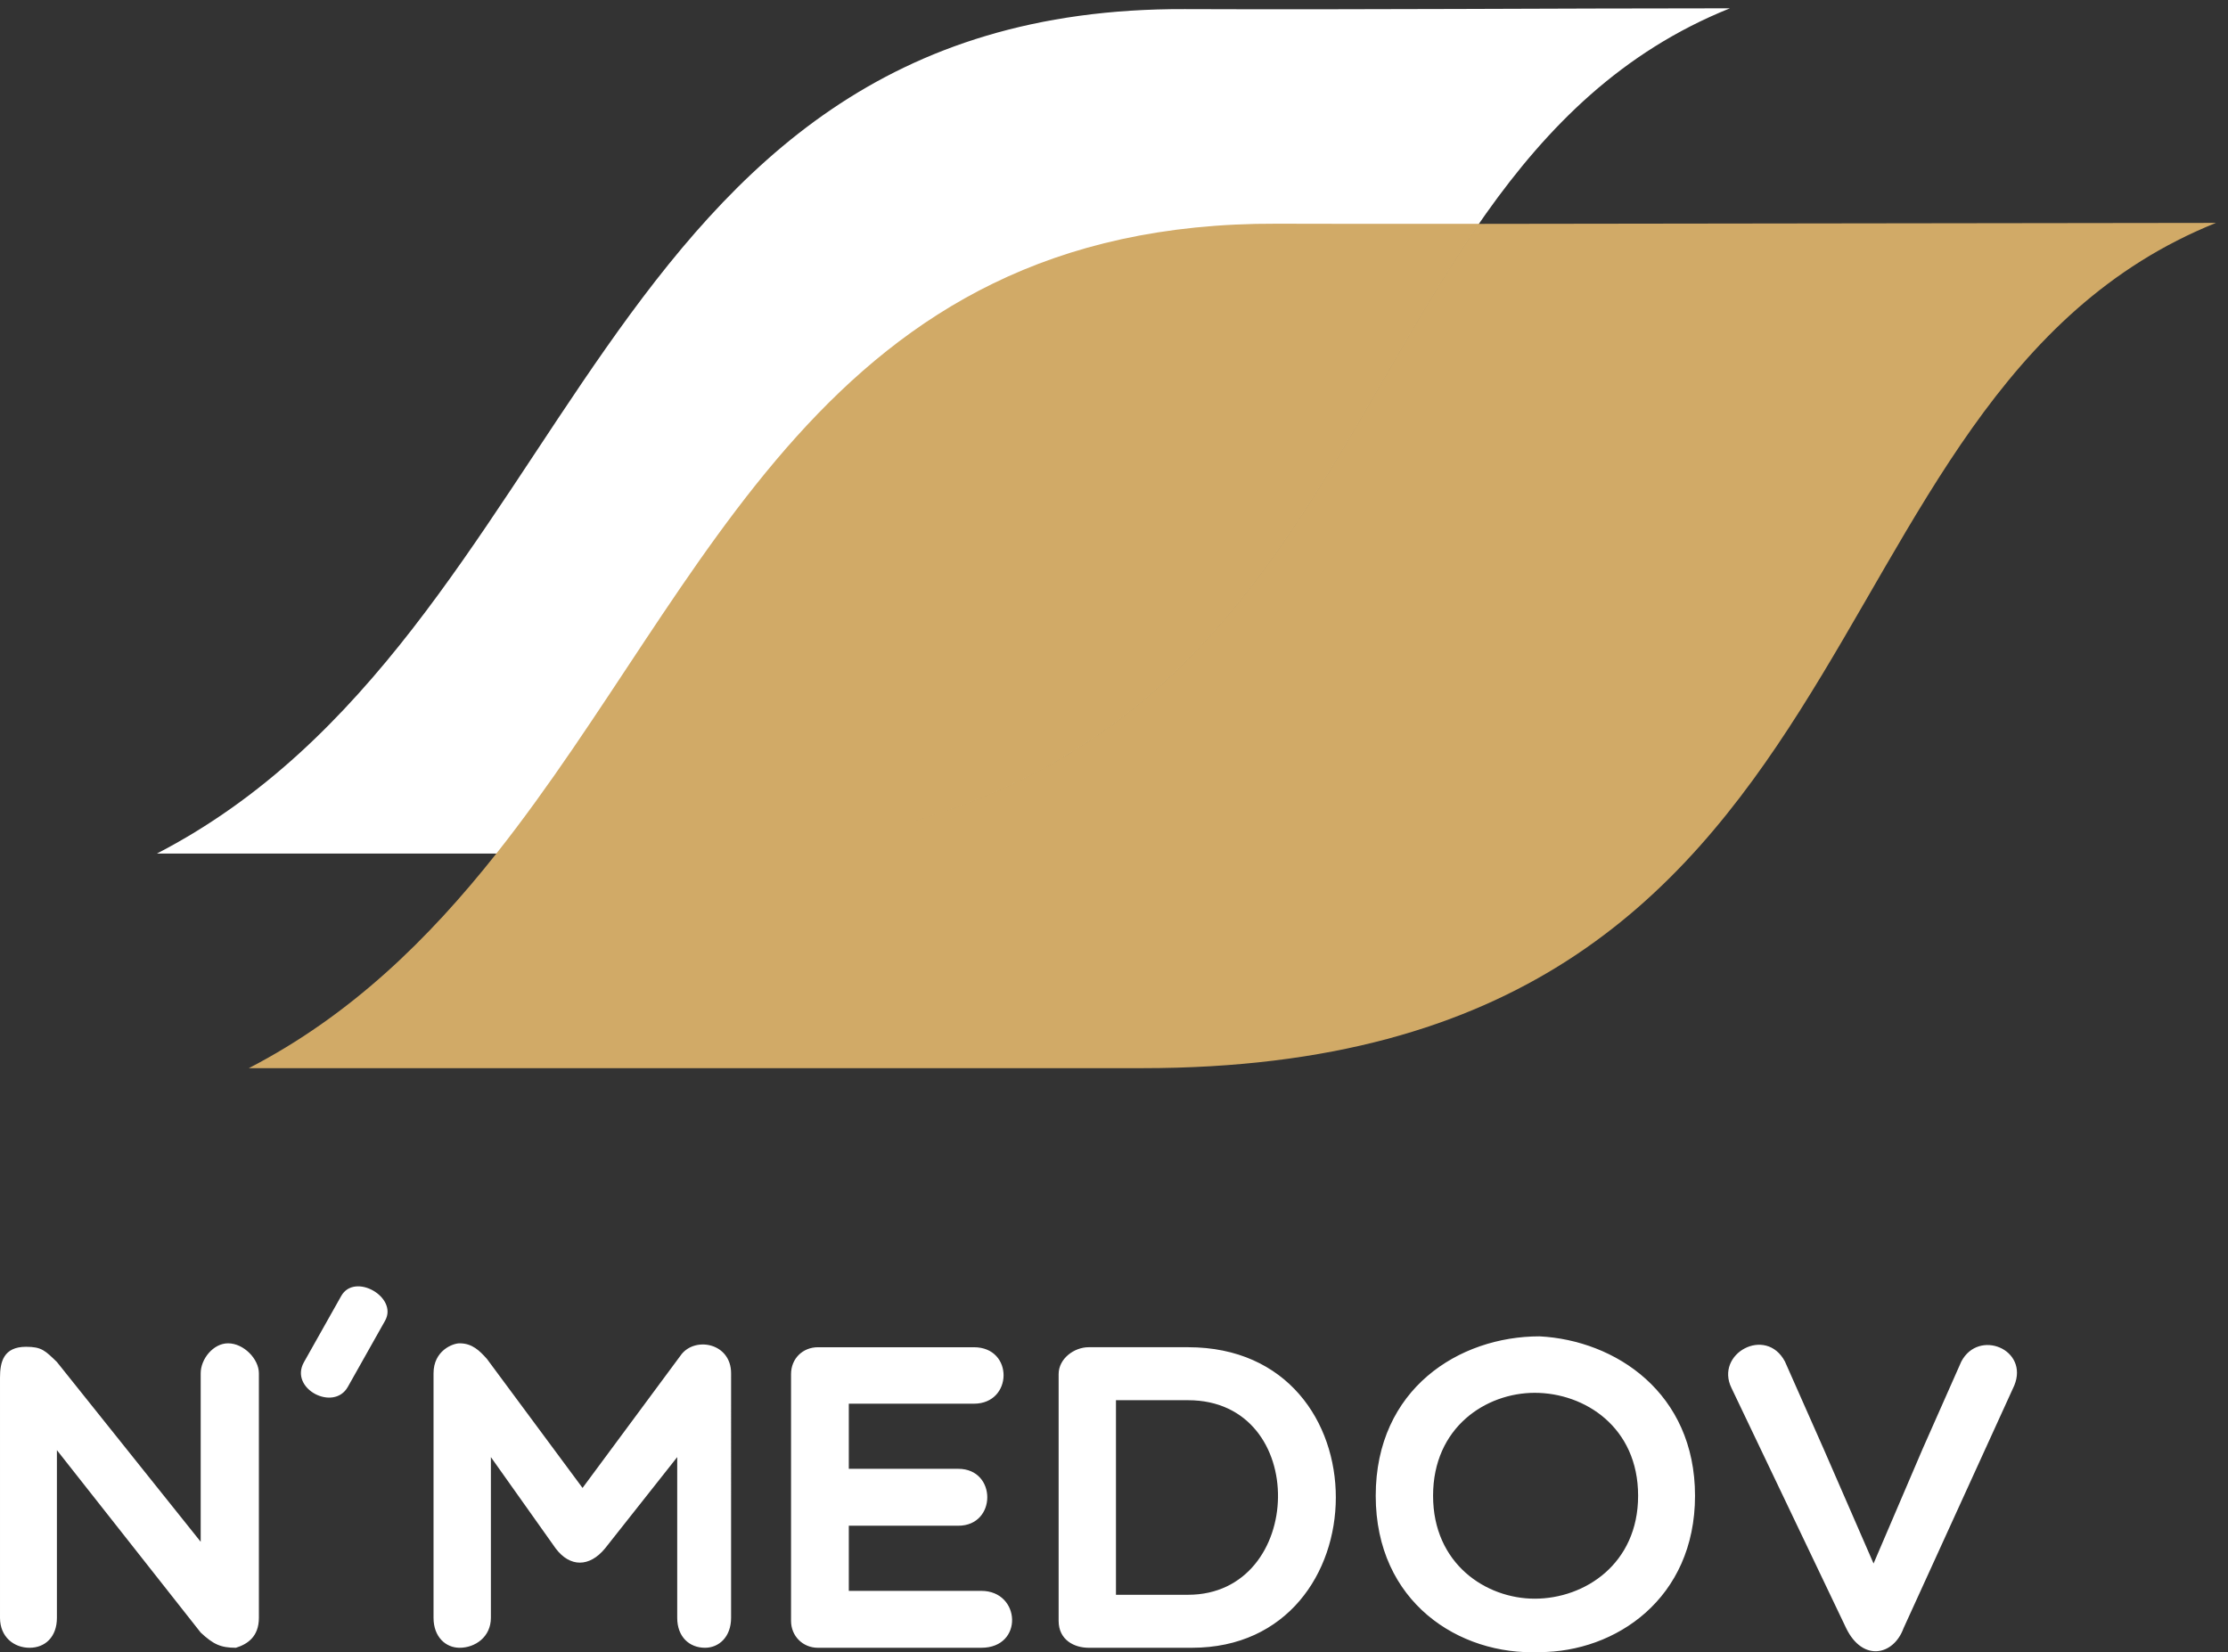 <svg width="151" height="112" fill="none" xmlns="http://www.w3.org/2000/svg"><rect width="100%" height="100%" fill="#333333" stroke="none"/><path fill-rule="evenodd" clip-rule="evenodd" d="m129.01 110.37 7.507-16.457c1.001-2.444-2.414-3.857-3.592-1.62l-2.62 5.918-3.327 7.772-3.385-7.772-2.62-5.918c-1.296-2.444-4.77-.53-3.622 1.796l7.772 16.281c1.119 2.296 3.21 1.855 3.887 0Zm-17.989-8.98c0-4.651-3.621-6.977-7.007-6.977-3.297 0-6.889 2.326-6.889 6.977 0 4.622 3.592 6.978 6.889 6.978 3.386 0 7.007-2.356 7.007-6.978Zm3.857 0c0 6.978-5.388 10.599-10.54 10.599-5.447.236-11.1-3.385-11.1-10.599 0-7.242 5.653-10.805 11.1-10.805 5.152.266 10.54 3.828 10.54 10.805Zm-34.093 10.305c12.896 0 13.19-20.373-.264-20.373h-6.742c-.972 0-2.032.765-2.032 1.825v16.722c0 1.296 1.06 1.826 2.032 1.826h7.007Zm-.264-16.781c8.302 0 7.949 13.189 0 13.189h-4.888v-13.19h4.888Zm-14.014 16.781c2.885 0 2.679-3.857 0-3.857h-8.98v-4.416h7.42c2.62 0 2.62-3.857 0-3.857h-7.42V95.15h8.48c2.649 0 2.708-3.827 0-3.827h-10.57c-1.03 0-1.825.765-1.825 1.825v16.722c0 1.031.795 1.826 1.825 1.826h11.07Zm-28.852-6.742c.971 1.295 2.296 1.295 3.356 0l4.887-6.183v10.893c0 1.295.825 2.032 1.885 2.032.942 0 1.766-.737 1.766-2.032V93.088c0-2.031-2.385-2.502-3.356-1.295l-6.712 9.067-6.478-8.743c-.5-.56-1-1.06-1.854-1.06-.472 0-1.767.5-1.767 2.031v16.575c0 1.295.824 2.032 1.767 2.032 1.06 0 2.12-.737 2.12-2.032V98.77l4.386 6.183ZM0 109.663c0 1.295.942 2.032 2.002 2.032 1.06 0 1.855-.737 1.855-2.032V98.299l9.745 12.365c.853.795 1.354 1.031 2.384 1.031.766-.236 1.56-.737 1.56-2.032V93.088c0-.971-1.03-2.031-2.09-2.031-1 0-1.854 1.06-1.854 2.031v11.423L3.857 92.323c-.795-.766-1.03-1.03-2.09-1.03-1.531 0-1.767 1.03-1.767 2.09v16.28ZM20.599 92.337c-1.014 1.8 2.02 3.37 2.974 1.674l2.526-4.487c.896-1.592-2.064-3.292-2.974-1.675l-2.526 4.488ZM117.244.563c-12.316 0-24.632.102-36.948.055-40.513-.15-40.86 42.326-69.663 57.243h33.846c51.08 0 43.502-45.528 72.765-57.298Z" fill="#fff"/><path fill-rule="evenodd" clip-rule="evenodd" d="M150.186 15.109c-9.184 0-33.218.056-49.956.066C89.688 30.417 84.02 50.988 58.631 56.47c25.387-5.484 31.056-26.054 41.598-41.296-5.709.003-10.57.001-13.703-.01-30.783-.115-38.38 24.38-52.887 42.697h.001c-4.585 5.789-9.859 10.963-16.776 14.545h60.558c51.08 0 43.502-45.528 72.764-57.298Z" fill="#D1AA67"/></svg>